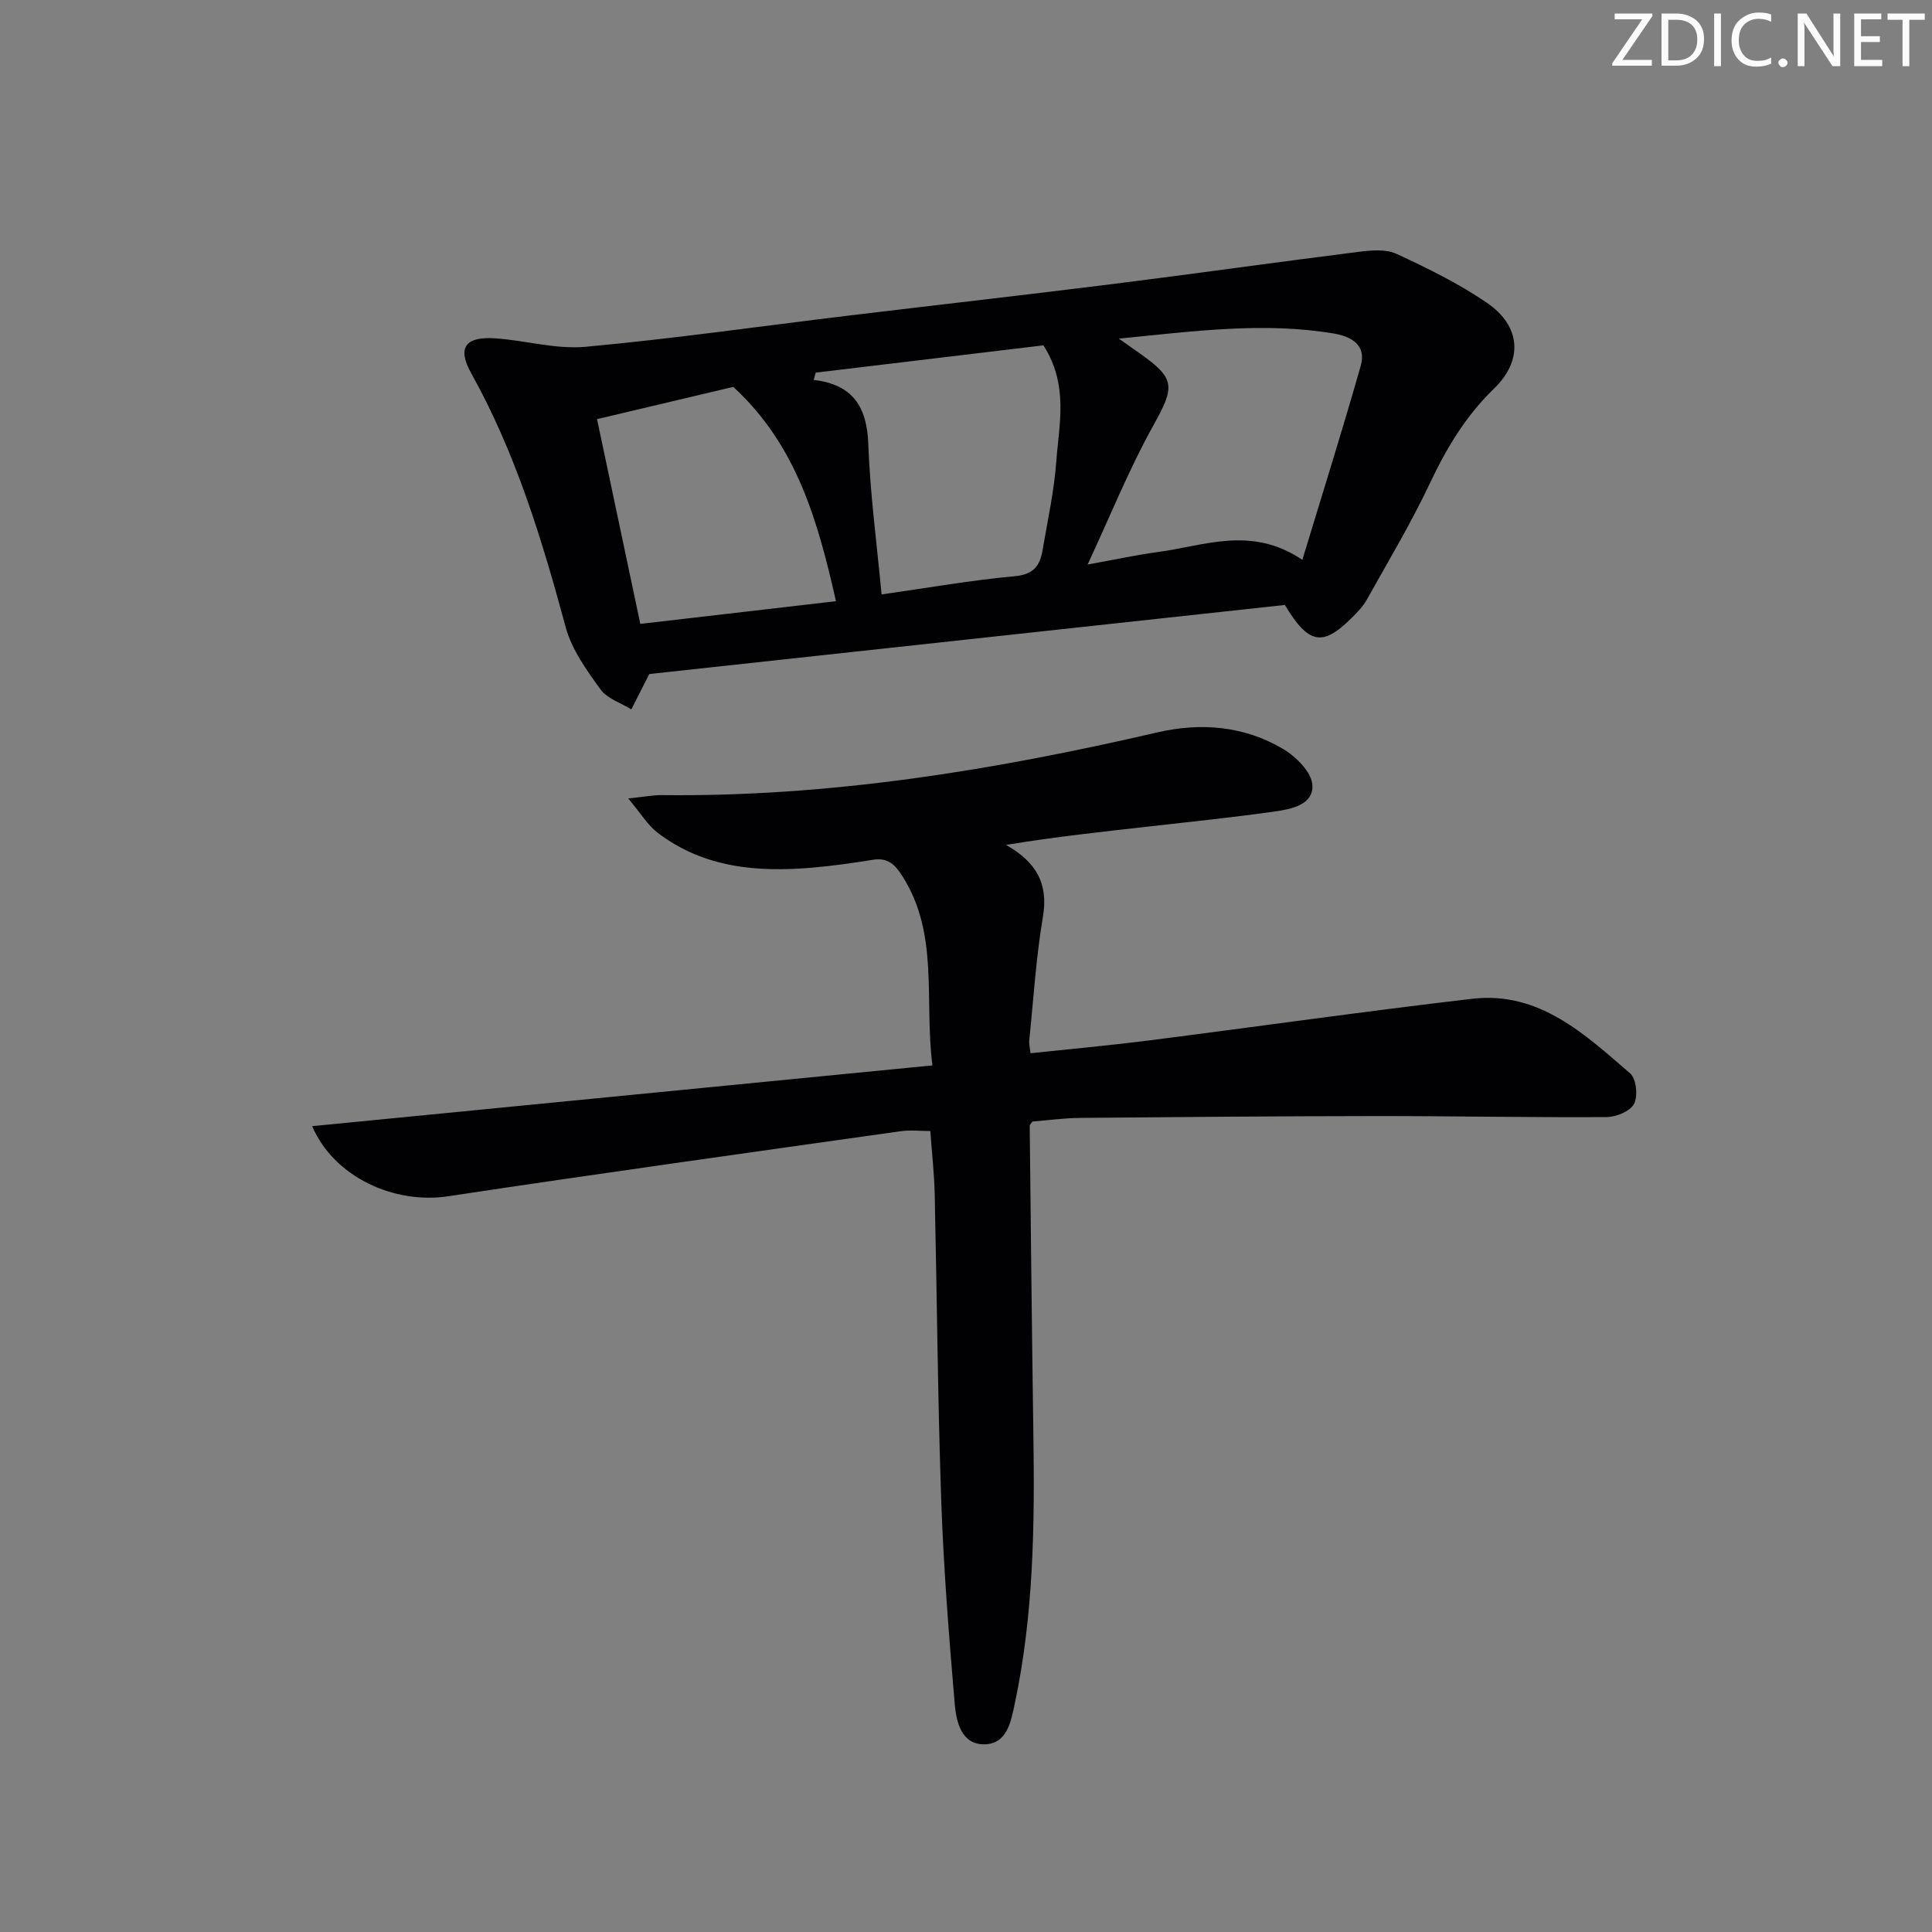 <svg enable-background="new 0 0 400 400" viewBox="0 0 400 400" xmlns="http://www.w3.org/2000/svg"><rect x="0" y="0" width="400" height="400" fill="#808080" stroke="none"/><g fill="#fafbfa"><path d="m342.2 3.2-6.3 9.2h6.1v1.2h-8.2v-.5l6.2-9.1h-5.7v-1.2h7.8v.4z"/><path d="m344 13.7v-10.9h3.1c1.6 0 3 .5 4.1 1.4 1.1 1 1.6 2.2 1.6 3.9s-.5 3-1.6 4-2.5 1.5-4.2 1.5h-3zm1.4-9.6v8.4h1.6c1.4 0 2.5-.4 3.2-1.1.8-.8 1.2-1.8 1.2-3.2s-.4-2.4-1.2-3.1-1.8-1-3.1-1z"/><path d="m356.3 2.8v10.9h-1.4v-10.9z"/><path d="m366.6 13.2c-.8.4-1.8.6-3 .6-1.6 0-2.8-.5-3.7-1.5s-1.4-2.3-1.4-3.9c0-1.7.5-3.2 1.6-4.2s2.4-1.6 4-1.6c1 0 1.9.1 2.6.4v1.5c-.8-.4-1.6-.6-2.6-.6-1.2 0-2.2.4-3 1.2s-1.1 1.9-1.1 3.3c0 1.3.4 2.3 1.1 3.1s1.6 1.1 2.8 1.1c1.1 0 2-.2 2.8-.7v1.3z"/><path d="m368.2 13c0-.3.1-.5.3-.6.2-.2.4-.3.6-.3.3 0 .5.1.7.3s.3.4.3.6-.1.5-.3.6c-.2.2-.4.3-.7.3s-.5-.1-.6-.3c-.2-.2-.3-.4-.3-.6z"/><path d="m381.1 13.7h-1.7l-5.5-8.4c-.2-.2-.3-.5-.4-.7 0 .2.1.8.1 1.5v7.6h-1.4v-10.9h1.8l5.3 8.3c.3.4.4.6.4.8 0-.3-.1-.8-.1-1.6v-7.5h1.4v10.9z"/><path d="m389.7 13.7h-5.8v-10.9h5.6v1.2h-4.2v3.5h3.9v1.2h-3.9v3.7h4.4z"/><path d="m398.4 4.1h-3.1v9.6h-1.4v-9.6h-3.1v-1.3h7.7v1.3z"/></g><path d="m64.63 233.16c43.04-4.22 85.4-8.37 128.42-12.58-1.74-13.58 1.42-27.01-6.12-39.03-1.59-2.54-3.07-4.05-6.22-3.54-4.09.66-8.21 1.25-12.33 1.61-11.5 1.01-22.65.1-32.24-7.22-2.05-1.57-3.46-3.98-6.07-7.09 3.45-.36 5.2-.71 6.94-.69 34.8.4 68.83-5.16 102.58-12.98 9.06-2.1 18.01-1.35 26.07 3.43 2.66 1.58 5.86 4.76 6.05 7.41.3 4.09-4.29 5.04-7.71 5.52-8.54 1.21-17.13 2.1-25.7 3.07-9.85 1.11-19.71 2.16-30.01 3.86 6.09 3.45 8.83 7.87 7.64 14.85-1.44 8.48-1.95 17.11-2.84 25.68-.06.62.12 1.28.27 2.6 8.19-.87 16.22-1.6 24.22-2.61 22.4-2.85 44.76-6.04 67.19-8.66 13.87-1.62 23.31 7.31 32.75 15.46 1.26 1.09 1.63 4.7.79 6.3-.8 1.53-3.71 2.72-5.7 2.73-15.83.1-31.66-.22-47.49-.21-20.5.02-40.99.19-61.49.38-3.31.03-6.62.49-9.87.75-.23.35-.57.62-.57.89.23 21.31.45 42.62.76 63.93.28 18.66.06 37.28-3.84 55.63-.79 3.71-1.55 8.36-6.2 8.49-4.86.13-5.92-4.63-6.24-8.32-1.2-14.05-2.31-28.13-2.8-42.22-.73-21.13-.88-42.28-1.35-63.42-.09-4.14-.57-8.27-.91-13.01-2.03 0-4.14-.25-6.18.04-31.23 4.42-62.48 8.75-93.67 13.47-11.05 1.66-23.56-3.87-28.13-14.52z" fill="#010104"/><path d="m266.02 125.25c-43.74 4.75-88.08 9.57-131.59 14.3-1.57 3.09-2.65 5.21-3.72 7.32-2.18-1.35-5.02-2.23-6.4-4.16-2.86-3.96-5.93-8.22-7.18-12.82-4.91-18.17-10.34-36.06-19.57-52.61-2.96-5.3-1.23-7.66 5.01-7.23s12.54 2.31 18.65 1.75c18.01-1.65 35.94-4.22 53.9-6.39 18.29-2.21 36.6-4.27 54.89-6.56 17.11-2.14 34.18-4.56 51.29-6.71 2.57-.32 5.61-.61 7.81.41 6.45 2.98 12.91 6.15 18.75 10.15 7.07 4.84 7.52 11.91 1.43 17.79-5.87 5.67-9.84 12.36-13.29 19.66-3.9 8.24-8.6 16.1-13.05 24.06-.8 1.42-2.02 2.65-3.19 3.81-5.89 5.82-8.8 5.46-13.74-2.77zm-34.37-55.14c2.18 1.54 3.22 2.28 4.26 3.01 7.54 5.29 7.34 6.94 2.86 14.99-5.01 9.01-8.88 18.66-13.59 28.77 5.46-.98 9.95-1.97 14.5-2.58 9.65-1.28 19.37-5.53 29.96 1.61 4.23-13.96 8.35-27.02 12.09-40.2 1.19-4.2-1.86-6.03-5.53-6.65-14.43-2.43-28.76-.52-44.55 1.05zm-62.76 7.04c-.14.5-.28 1.01-.42 1.51 8.11.95 11.02 5.57 11.3 13.26.37 10.23 1.75 20.43 2.75 31.15 9.32-1.32 18.45-2.93 27.64-3.78 3.9-.36 5.17-2.23 5.7-5.42 1.02-6.05 2.37-12.09 2.82-18.18.57-7.83 2.63-15.91-2.65-24.19-15.38 1.84-31.26 3.74-47.14 5.65zm4.19 47.32c-3.77-16.61-8.11-32.27-21.26-44.37-8.63 2.04-18.05 4.27-28.21 6.68 2.94 13.91 5.89 27.88 8.96 42.39 13.81-1.61 27.23-3.16 40.51-4.7z" fill="#010104"/></svg>
